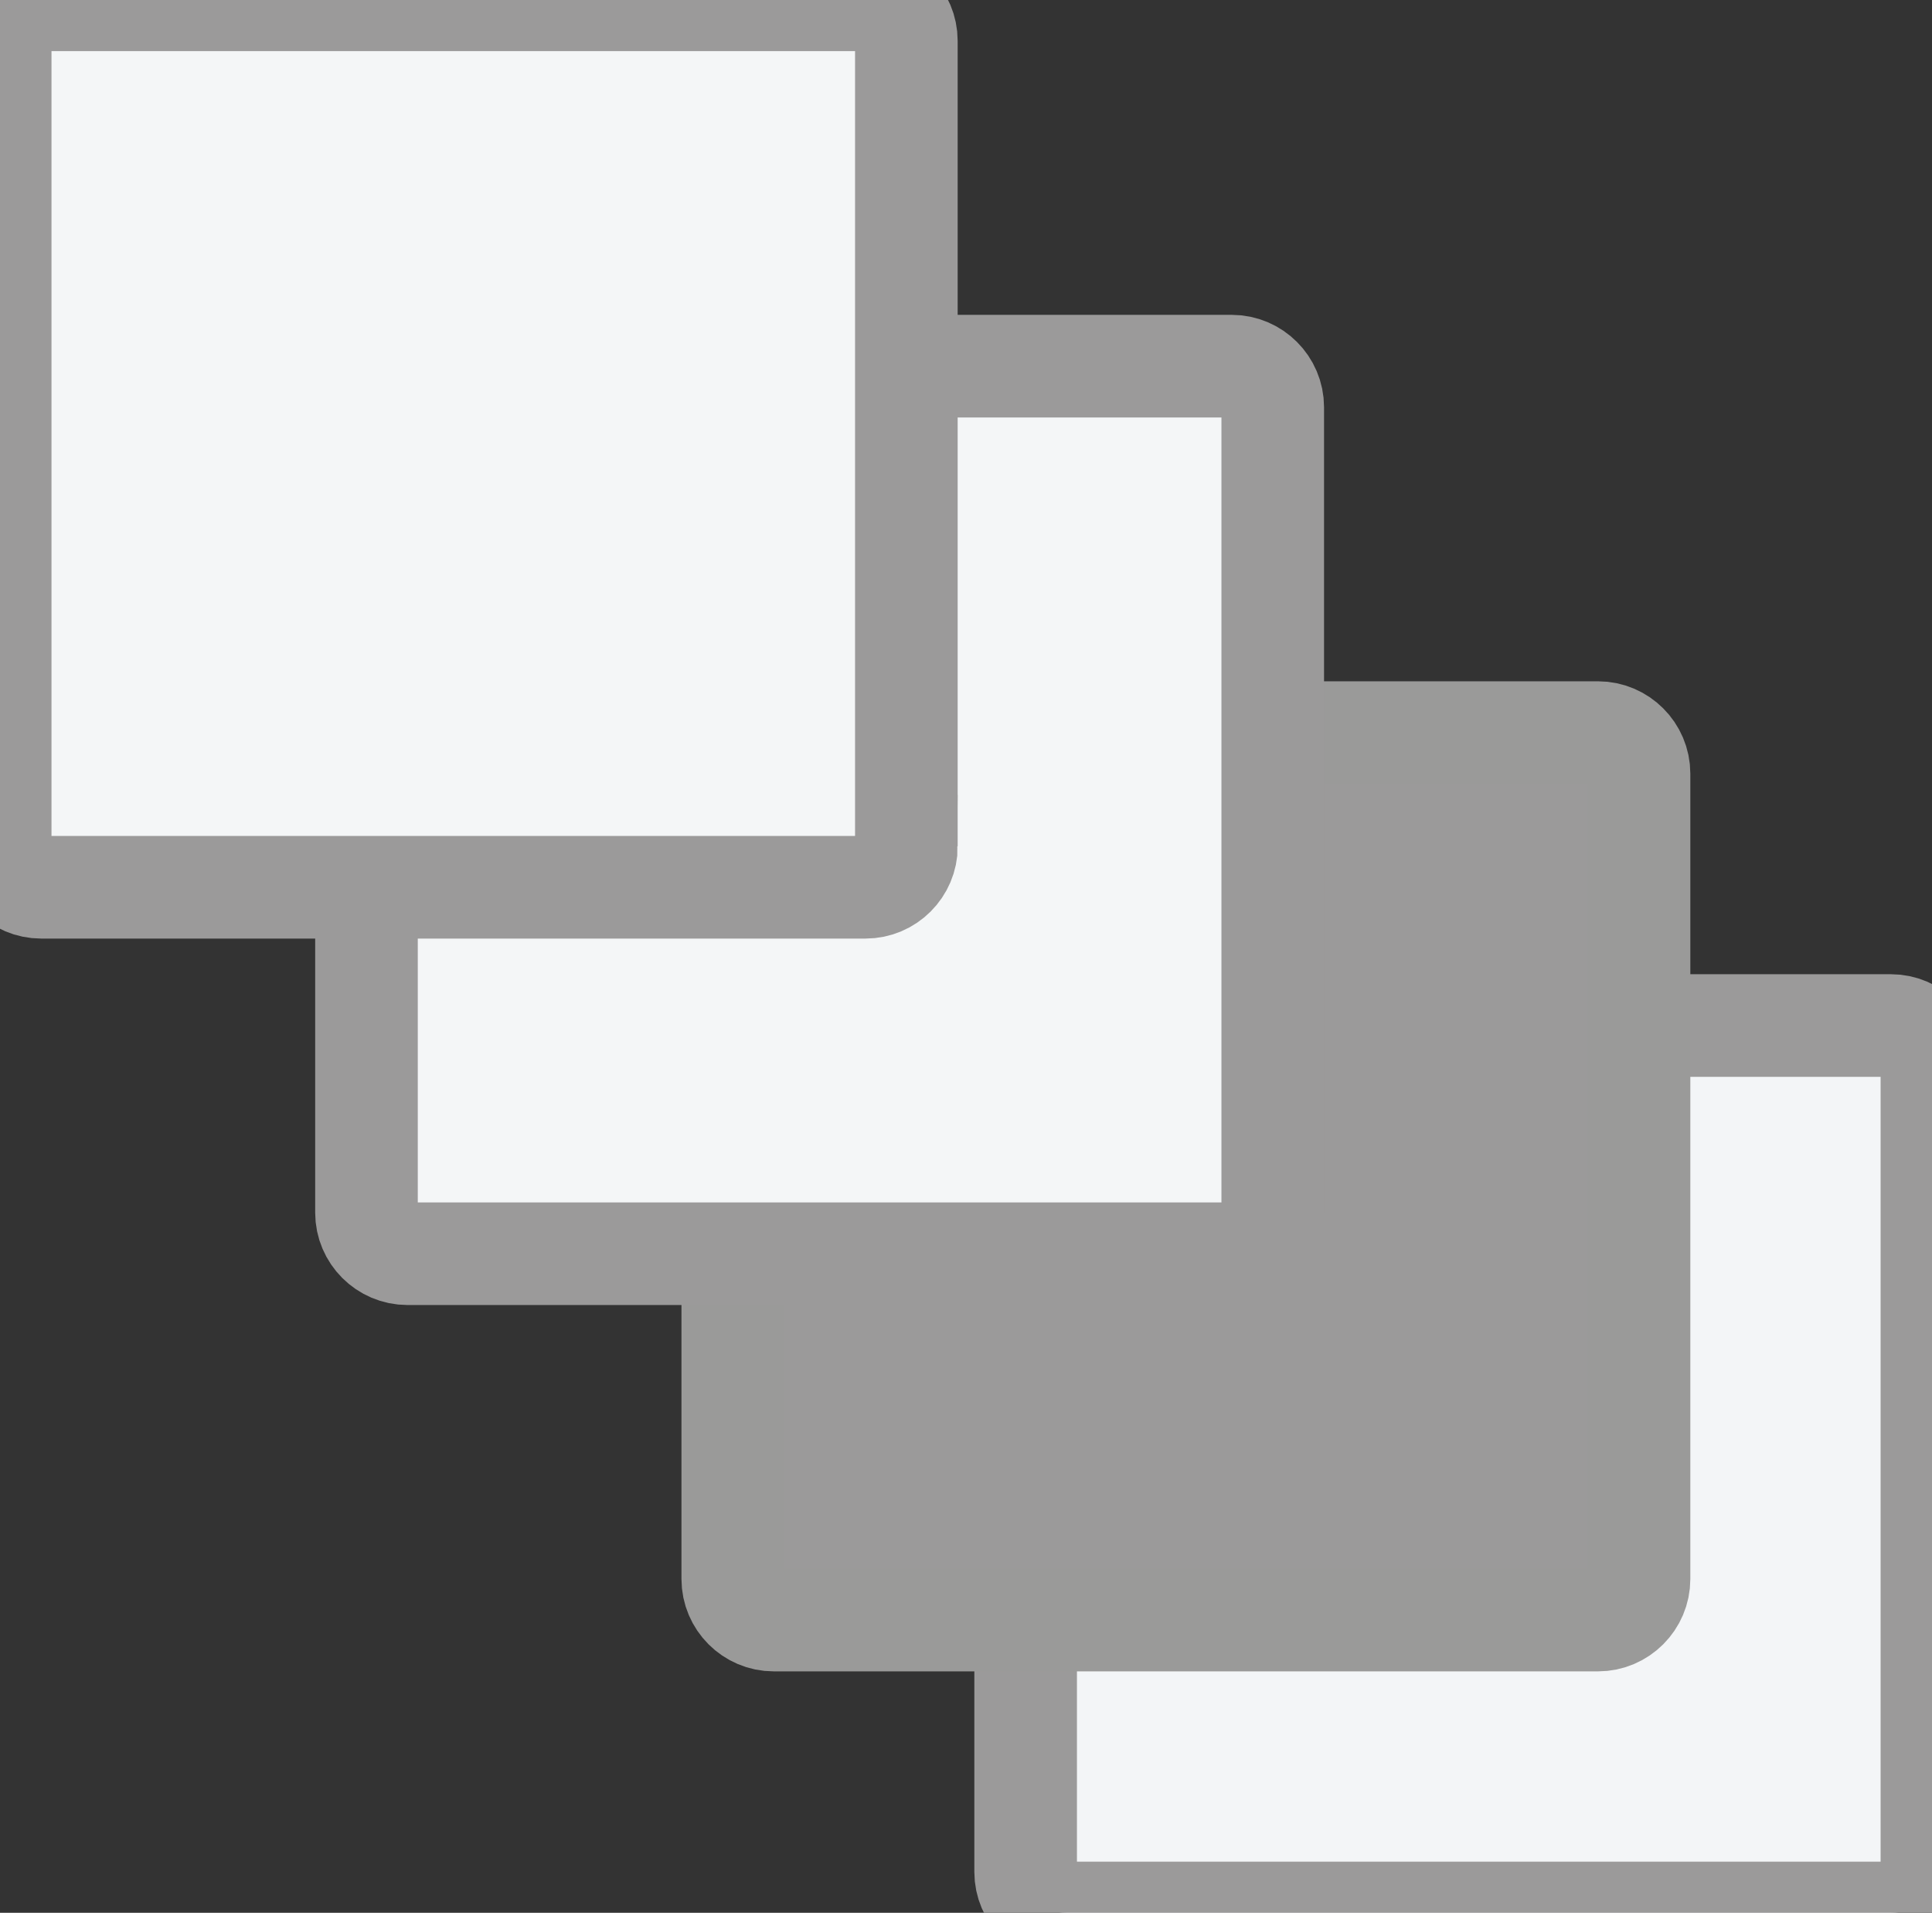 <?xml version="1.0" encoding="utf-8"?>
<!-- Generator: Adobe Illustrator 16.0.0, SVG Export Plug-In . SVG Version: 6.00 Build 0)  -->
<!DOCTYPE svg PUBLIC "-//W3C//DTD SVG 1.1//EN" "http://www.w3.org/Graphics/SVG/1.1/DTD/svg11.dtd">
<svg version="1.1" id="Layer_1" xmlns="http://www.w3.org/2000/svg" xmlns:xlink="http://www.w3.org/1999/xlink" x="0px" y="0px"
	 width="19.79px" height="19.59px" viewBox="0 0 19.79 19.59" enable-background="new 0 0 19.79 19.59" xml:space="preserve">
<rect x="0" y="0" width="19.79" height="19.59" fill="#333333" stroke="none"/>
<g>
	<g>
		<path fill="#F3F5F7" d="M19.789,19.172c0,0.23-0.189,0.42-0.42,0.42h-8.443c-0.231,0-0.42-0.189-0.42-0.42v-8.249
			c0-0.231,0.189-0.42,0.42-0.42h8.443c0.23,0,0.42,0.189,0.42,0.42V19.172z"/>
		<path fill="none" stroke="#9B9A9A" stroke-width="1.051" stroke-miterlimit="10" d="M19.789,19.172c0,0.23-0.189,0.42-0.42,0.42
			h-8.443c-0.231,0-0.42-0.189-0.42-0.42v-8.249c0-0.231,0.189-0.42,0.42-0.42h8.443c0.23,0,0.42,0.189,0.42,0.42V19.172z"/>
	</g>
	<g>
		<path fill="#9B9A9A" d="M16.789,16.172c0,0.23-0.189,0.42-0.42,0.42H7.926c-0.231,0-0.42-0.189-0.42-0.42V7.923
			c0-0.231,0.189-0.42,0.42-0.42h8.443c0.23,0,0.42,0.189,0.42,0.42V16.172z"/>
		<path fill="none" stroke="#9A9A99" stroke-width="1.051" stroke-miterlimit="10" d="M16.789,16.172c0,0.23-0.189,0.42-0.42,0.42
			H7.926c-0.231,0-0.42-0.189-0.42-0.42V7.923c0-0.231,0.189-0.42,0.42-0.42h8.443c0.23,0,0.42,0.189,0.42,0.42V16.172z"/>
	</g>
	<g>
		<path fill="#F4F6F7" d="M13.037,12.42c0,0.23-0.189,0.42-0.42,0.42H4.174c-0.231,0-0.42-0.189-0.42-0.42V4.17
			c0-0.231,0.189-0.42,0.42-0.42h8.443c0.23,0,0.42,0.189,0.42,0.42V12.42z"/>
		<path fill="none" stroke="#9B9A9A" stroke-width="1.051" stroke-miterlimit="10" d="M13.037,12.42c0,0.23-0.189,0.42-0.42,0.42
			H4.174c-0.231,0-0.42-0.189-0.42-0.42V4.17c0-0.231,0.189-0.42,0.42-0.42h8.443c0.23,0,0.42,0.189,0.42,0.42V12.42z"/>
	</g>
	<g>
		<path fill="#F4F6F7" d="M9.285,8.667c0,0.231-0.189,0.42-0.42,0.42H0.422c-0.231,0-0.42-0.189-0.42-0.42V0.418
			c0-0.231,0.189-0.42,0.42-0.42h8.442c0.231,0,0.42,0.189,0.42,0.42V8.667z"/>
		<path fill="none" stroke="#9B9A9A" stroke-width="1.051" stroke-miterlimit="10" d="M9.285,8.667c0,0.231-0.189,0.42-0.42,0.42
			H0.422c-0.231,0-0.42-0.189-0.42-0.42V0.418c0-0.231,0.189-0.42,0.42-0.42h8.442c0.231,0,0.42,0.189,0.42,0.42V8.667z"/>
	</g>
</g>
</svg>
